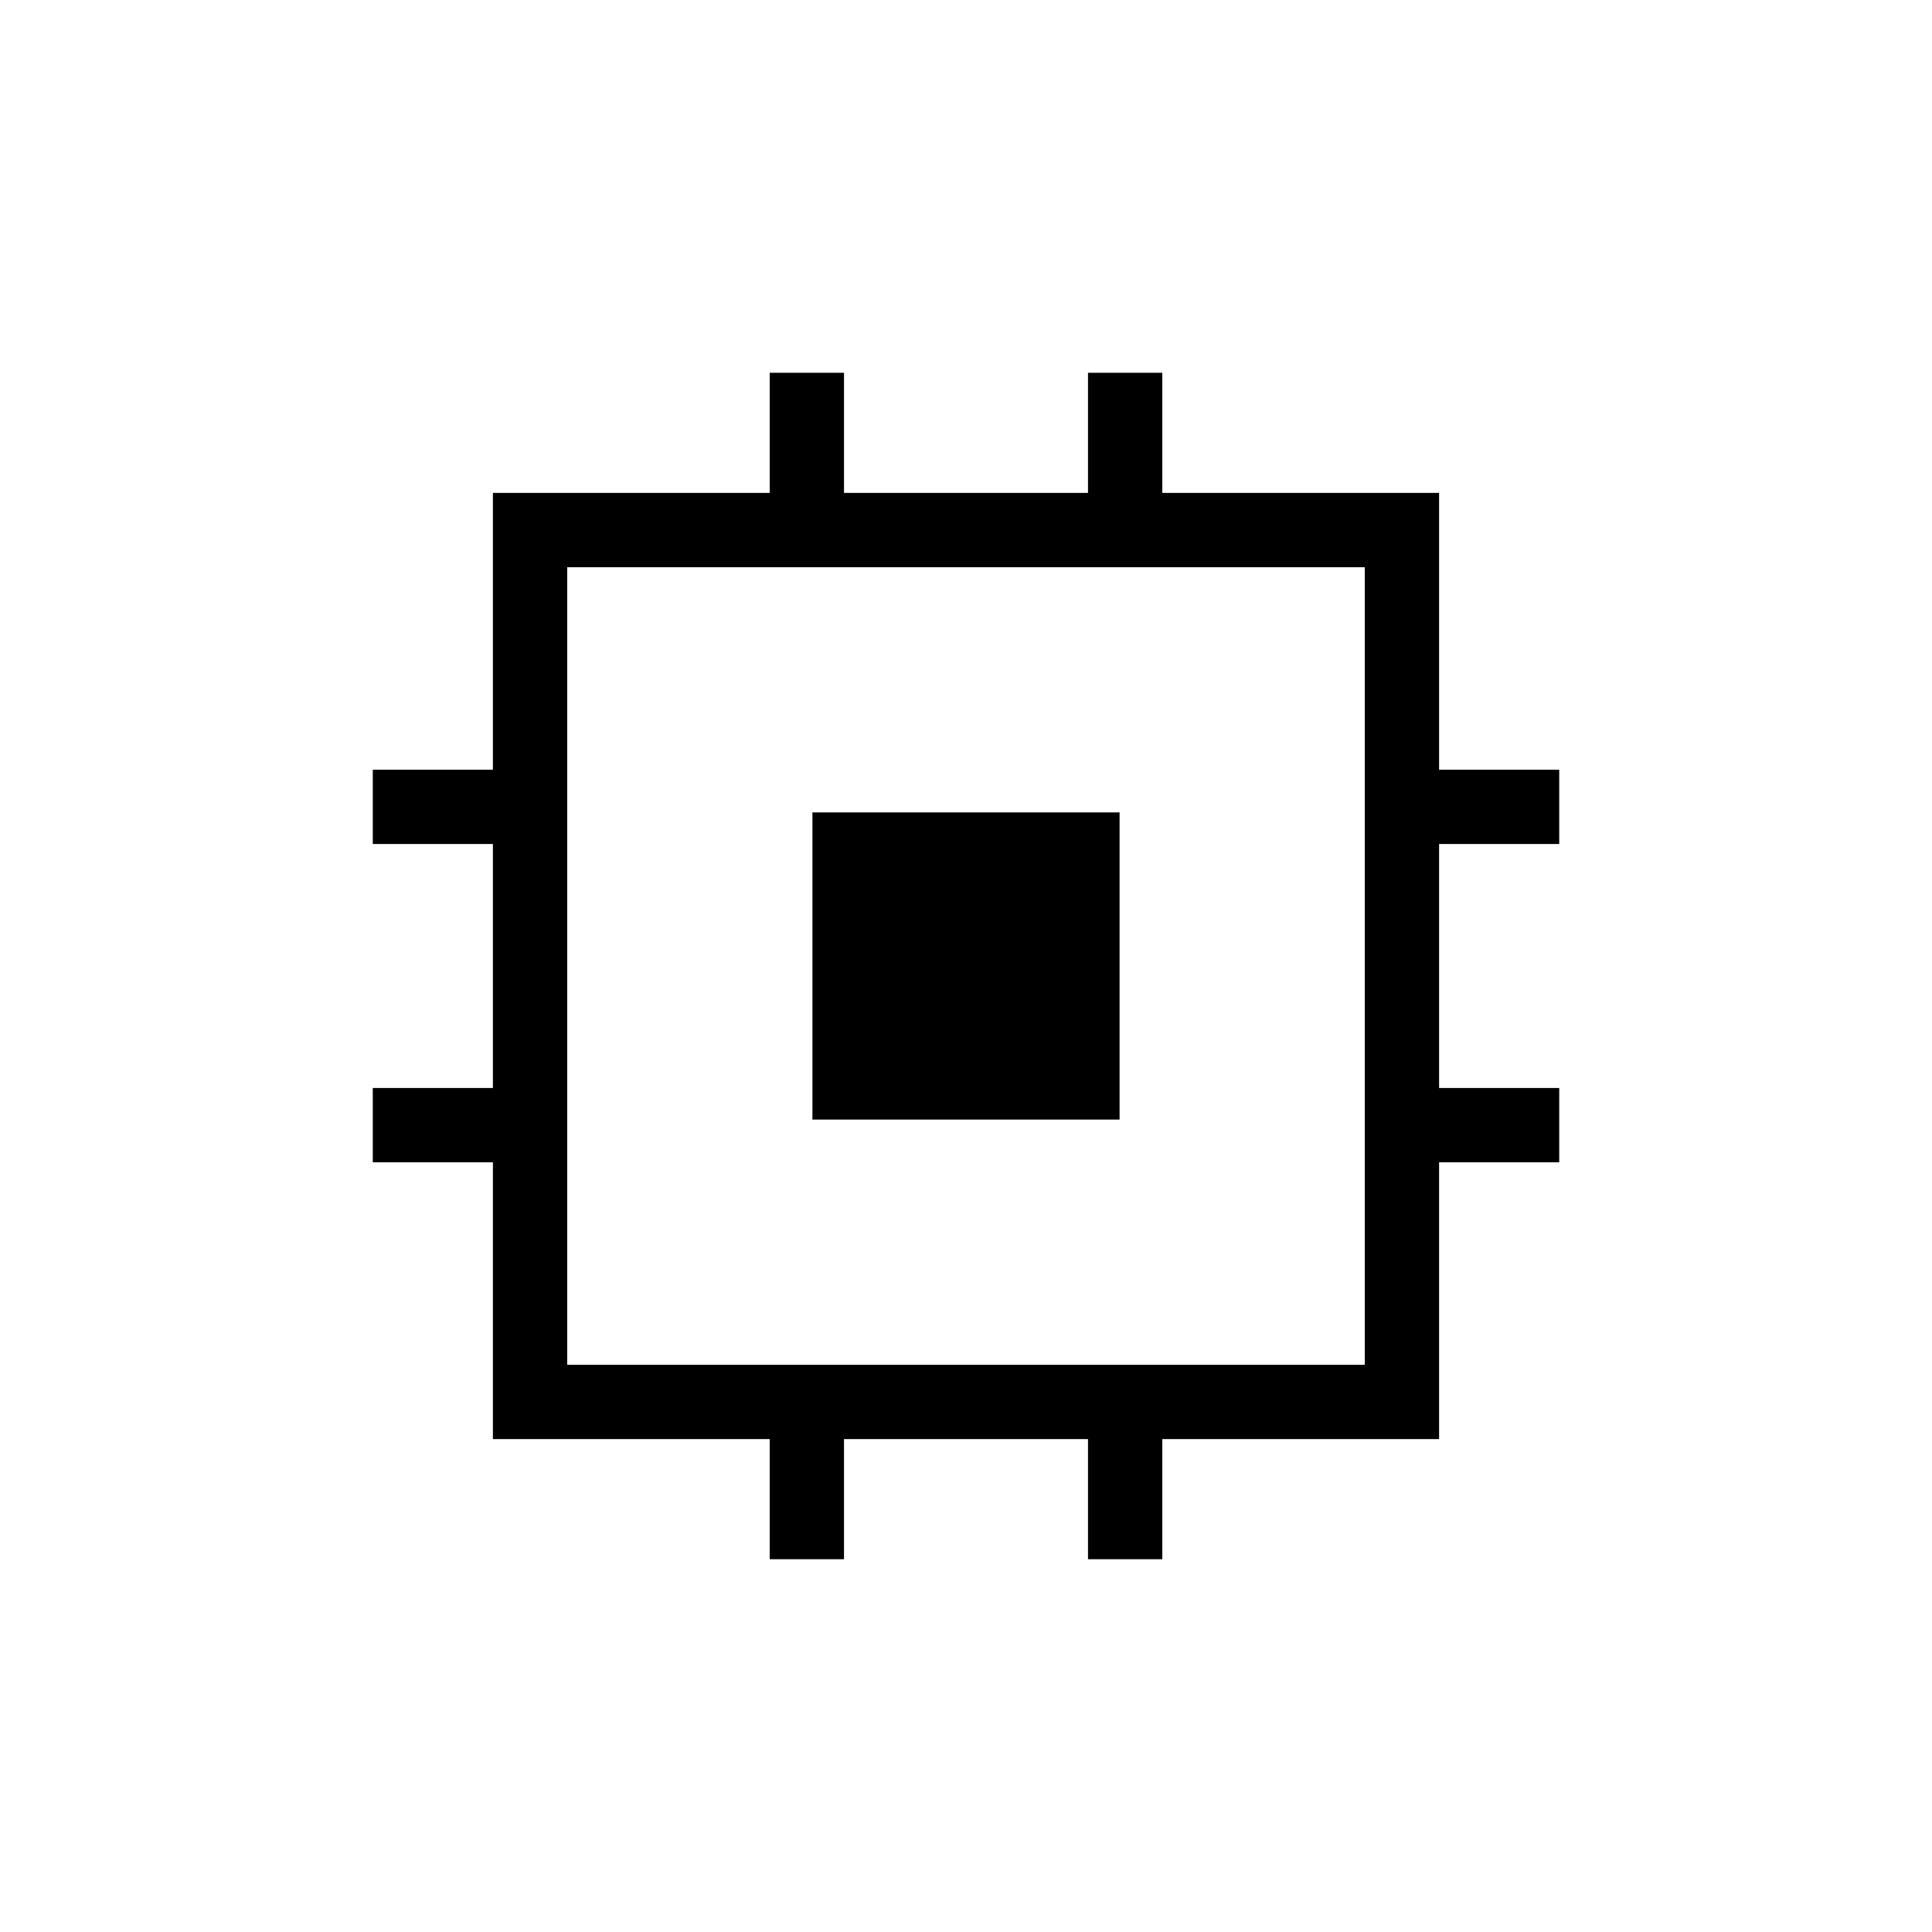 <svg xmlns="http://www.w3.org/2000/svg" height="24" viewBox="0 -960 960 960" width="24"><path d="M403.69-403.69v-152.62h152.62v152.62H403.69Zm-21.23 218.46v-59.69H244.92v-137.54h-59.69v-36.92h59.69v-121.24h-59.69v-36.92h59.69v-137.54h137.54v-59.69h36.92v59.69h121.24v-59.69h36.92v59.69h137.54v137.54h59.69v36.92h-59.69v121.24h59.69v36.92h-59.69v137.54H577.54v59.69h-36.92v-59.69H419.38v59.69h-36.92Zm295.69-96.62v-396.3h-396.3v396.3h396.3Z"/></svg>